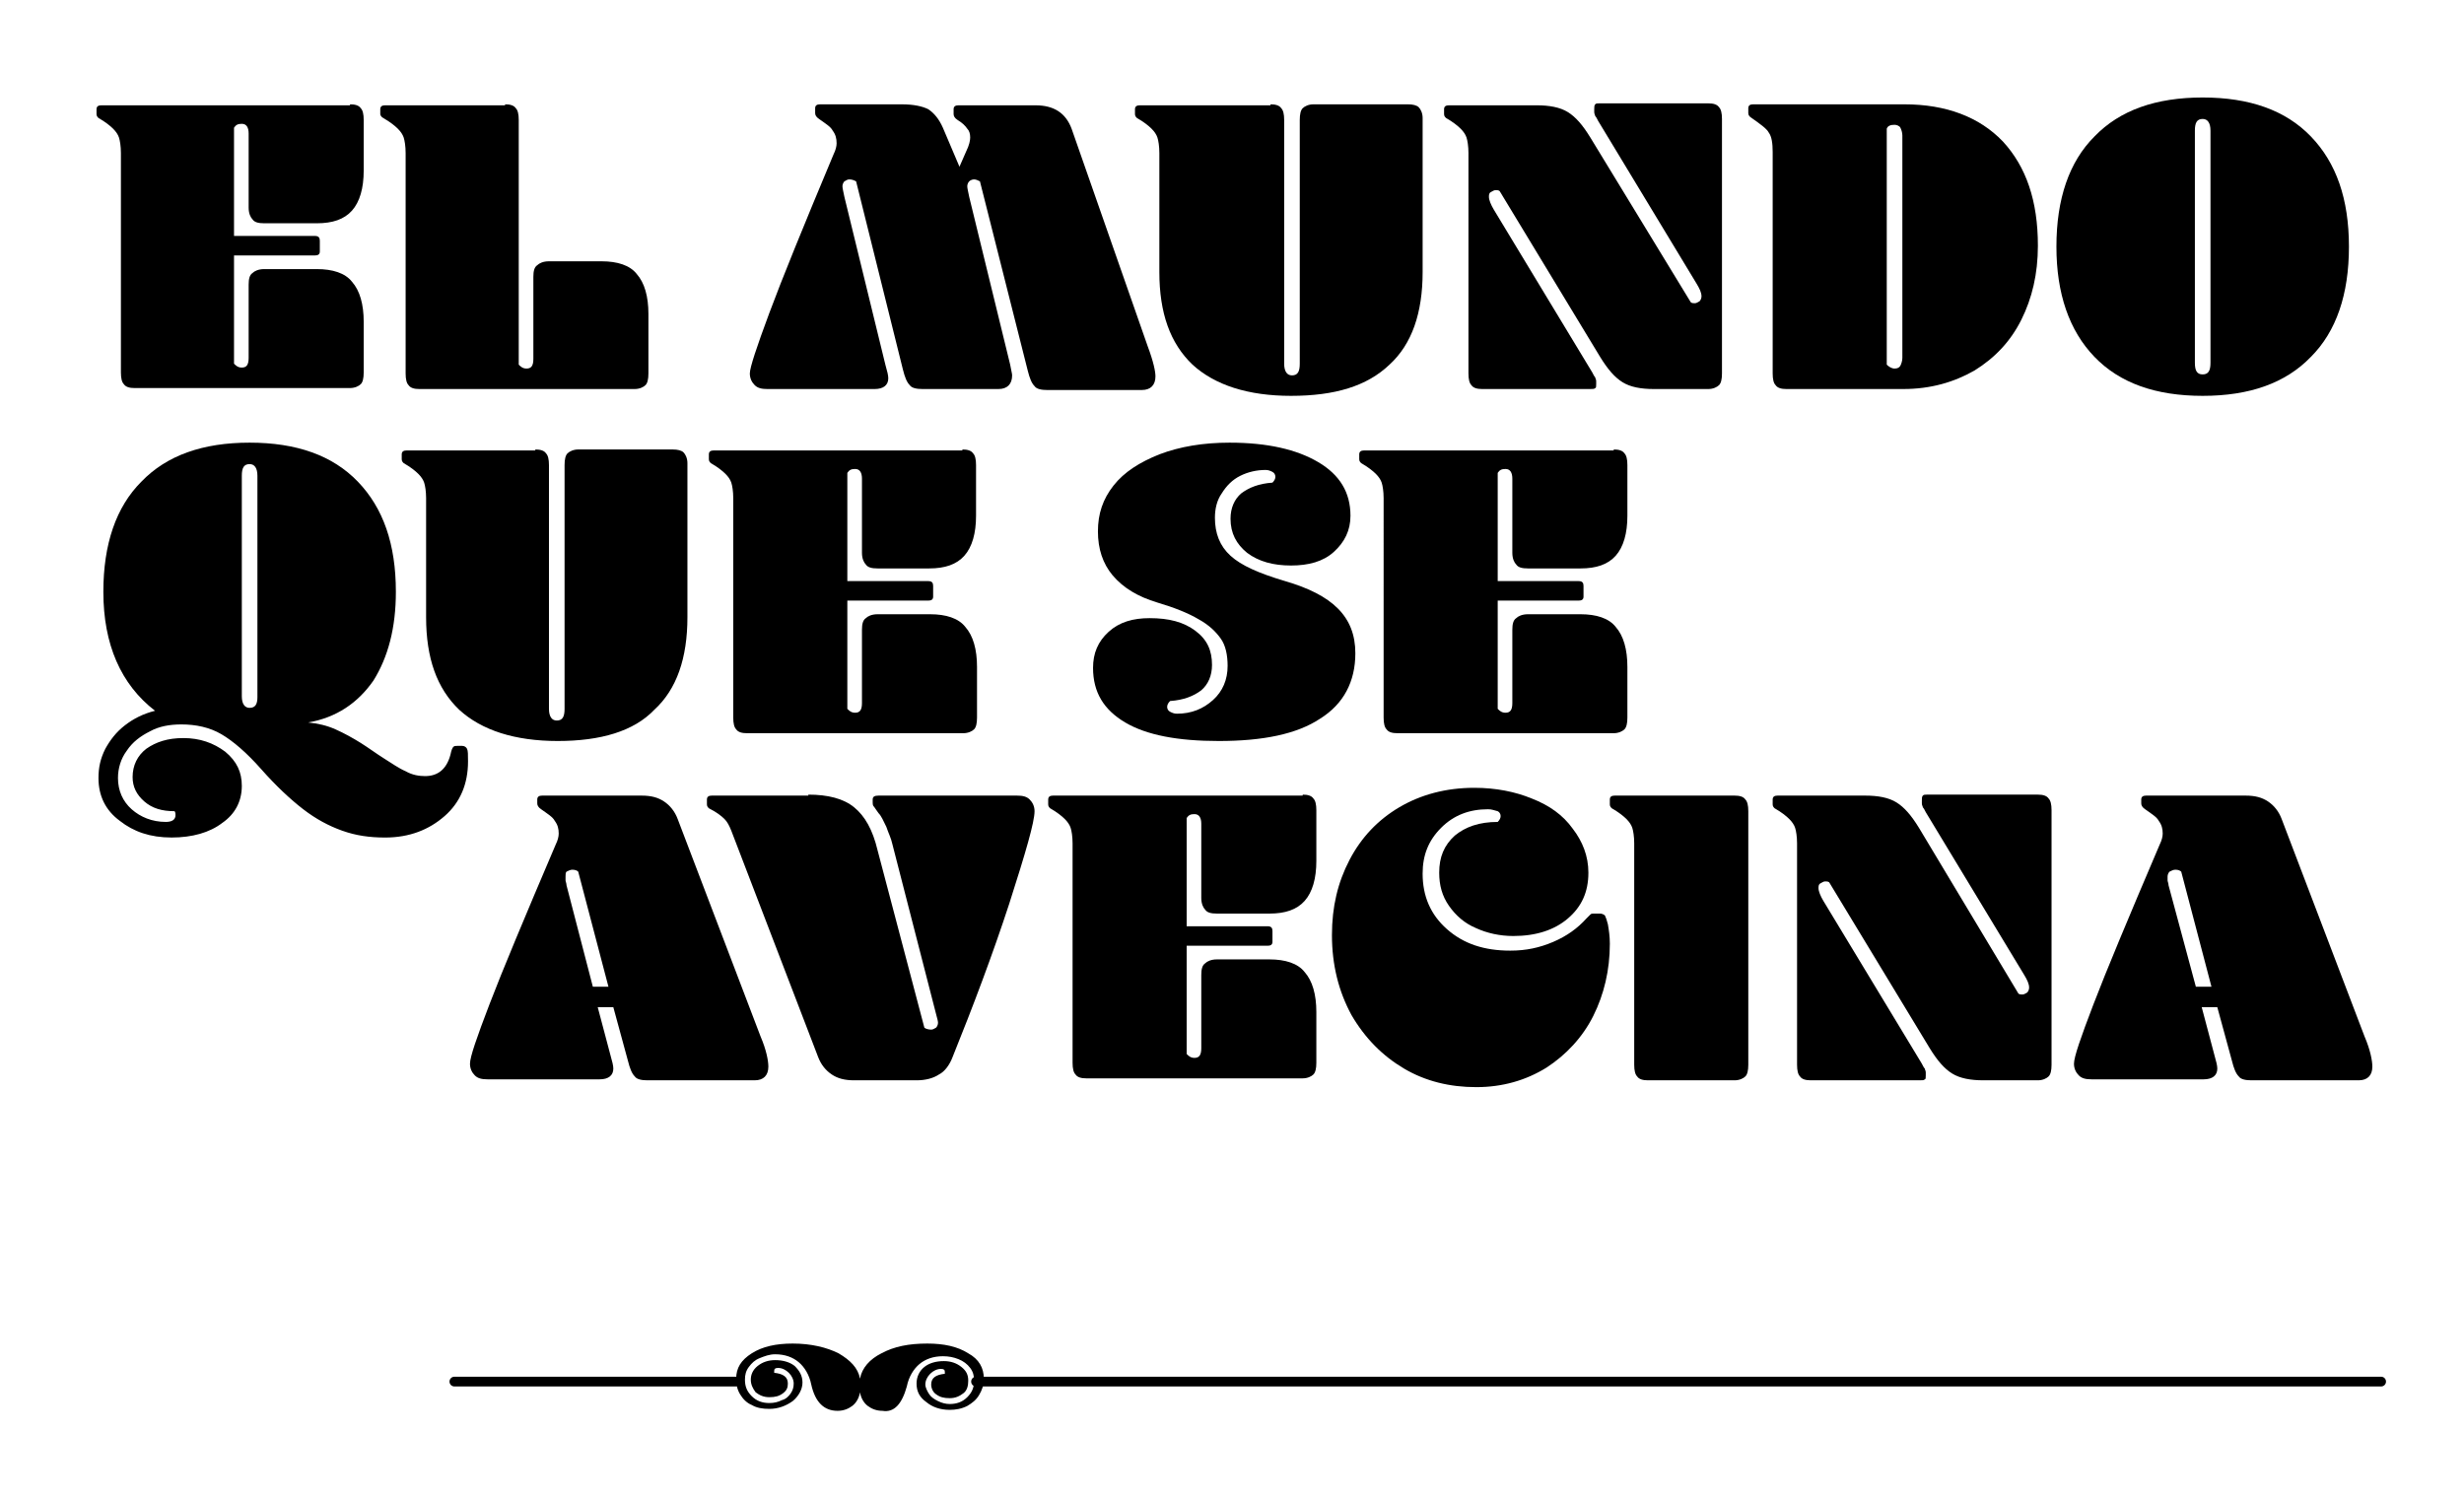 <?xml version="1.0" encoding="utf-8"?>
<!-- Generator: Adobe Illustrator 18.0.0, SVG Export Plug-In . SVG Version: 6.00 Build 0)  -->
<!DOCTYPE svg PUBLIC "-//W3C//DTD SVG 1.1//EN" "http://www.w3.org/Graphics/SVG/1.1/DTD/svg11.dtd">
<svg version="1.1" id="Capa_1" xmlns="http://www.w3.org/2000/svg" xmlns:xlink="http://www.w3.org/1999/xlink" x="0px" y="0px"
	 viewBox="0 0 252.7 153.7" enable-background="new 0 0 252.7 153.7" xml:space="preserve">
<g>
	<path d="M35.9,10.7c0.5,0,0.9,0.1,1.1,0.4c0.2,0.2,0.3,0.6,0.3,1.2v5.2c0,1.8-0.4,3.2-1.2,4.1c-0.8,0.9-2,1.3-3.6,1.3h-5.4
		c-0.6,0-1-0.1-1.2-0.4c-0.2-0.2-0.4-0.6-0.4-1.2v-7.6c0-0.6-0.2-1-0.7-1c-0.4,0-0.6,0.1-0.8,0.4v11.1h8.3c0.4,0,0.5,0.2,0.5,0.5
		v1.1c0,0.3-0.2,0.4-0.5,0.4h-8.3v11.1c0.2,0.2,0.4,0.4,0.8,0.4c0.5,0,0.7-0.3,0.7-1v-7.5c0-0.6,0.1-1,0.4-1.2
		c0.2-0.2,0.6-0.4,1.2-0.4h5.4c1.6,0,2.9,0.4,3.6,1.3c0.8,0.9,1.2,2.3,1.2,4.1v5.2c0,0.6-0.1,1-0.3,1.2c-0.2,0.2-0.6,0.4-1.1,0.4
		H13.8c-0.5,0-0.9-0.1-1.1-0.4c-0.2-0.2-0.3-0.6-0.3-1.2V15.7c0-0.7-0.1-1.3-0.2-1.6c-0.1-0.3-0.3-0.6-0.6-0.9
		c-0.3-0.3-0.8-0.7-1.5-1.1c-0.1-0.1-0.2-0.2-0.2-0.4v-0.5c0-0.3,0.2-0.4,0.5-0.4H35.9z"/>
	<path d="M51.8,10.7c0.5,0,0.9,0.1,1.1,0.4c0.2,0.2,0.3,0.6,0.3,1.2v25.1c0.2,0.2,0.4,0.4,0.8,0.4c0.5,0,0.7-0.3,0.7-1v-8.4
		c0-0.6,0.1-1,0.4-1.2c0.2-0.2,0.6-0.4,1.2-0.4h5.4c1.6,0,2.9,0.4,3.6,1.3c0.8,0.9,1.2,2.3,1.2,4.1v6.1c0,0.6-0.1,1-0.3,1.2
		c-0.2,0.2-0.6,0.4-1.1,0.4H43c-0.5,0-0.9-0.1-1.1-0.4c-0.2-0.2-0.3-0.6-0.3-1.2V15.7c0-0.7-0.1-1.3-0.2-1.6
		c-0.1-0.3-0.3-0.6-0.6-0.9c-0.3-0.3-0.8-0.7-1.5-1.1C39.1,12,39,11.8,39,11.7v-0.5c0-0.3,0.2-0.4,0.5-0.4H51.8z"/>
	<path d="M100.5,18.6c-0.2-0.1-0.4-0.2-0.6-0.2c-0.2,0-0.4,0.1-0.5,0.2c-0.1,0.1-0.2,0.3-0.2,0.5c0,0.2,0.1,0.6,0.2,1.1l4.2,17.2
		c0.1,0.6,0.2,0.9,0.2,1.1c0,0.9-0.5,1.4-1.4,1.4h-7.8c-0.6,0-1.1-0.1-1.3-0.4c-0.3-0.3-0.5-0.8-0.7-1.6l-4.8-19.3
		c-0.2-0.1-0.4-0.2-0.7-0.2c-0.2,0-0.3,0.1-0.5,0.2c-0.1,0.1-0.2,0.3-0.2,0.5c0,0.2,0.1,0.6,0.2,1.1l4.2,17.2
		c0.2,0.7,0.3,1.1,0.3,1.4c0,0.7-0.5,1.1-1.4,1.1h-11c-0.6,0-1-0.1-1.3-0.4c-0.3-0.3-0.5-0.7-0.5-1.2c0-0.6,0.7-2.7,2-6.2
		c1.3-3.5,3.5-8.9,6.6-16.3c0.2-0.4,0.3-0.8,0.3-1.1c0-0.5-0.1-0.9-0.4-1.3c-0.2-0.4-0.7-0.7-1.4-1.2c-0.3-0.2-0.4-0.4-0.4-0.6v-0.5
		c0-0.3,0.2-0.4,0.5-0.4h8.4c1.2,0,2.1,0.2,2.7,0.5c0.6,0.4,1.1,1,1.5,1.9l1.7,4l0.7-1.6c0.3-0.6,0.4-1.1,0.4-1.4
		c0-0.4-0.1-0.7-0.3-0.9c-0.2-0.3-0.5-0.6-1-0.9c-0.3-0.2-0.4-0.4-0.4-0.6v-0.5c0-0.3,0.2-0.4,0.5-0.4h7.9c1.9,0,3.1,0.8,3.7,2.4
		l7.8,22.3c0.6,1.6,0.8,2.6,0.8,3.1c0,0.9-0.5,1.4-1.4,1.4h-9.7c-0.6,0-1.1-0.1-1.3-0.4c-0.3-0.3-0.5-0.8-0.7-1.6L100.5,18.6z"/>
	<path d="M130.3,10.7c0.5,0,0.9,0.1,1.1,0.4c0.2,0.2,0.3,0.6,0.3,1.2v25c0,0.8,0.3,1.2,0.8,1.2c0.6,0,0.8-0.4,0.8-1.2v-25
		c0-0.6,0.1-1,0.3-1.2c0.2-0.2,0.6-0.4,1.1-0.4h9.7c0.5,0,0.9,0.1,1.1,0.3c0.2,0.2,0.4,0.6,0.4,1.1v15.8c0,4.2-1.1,7.4-3.4,9.5
		c-2.3,2.2-5.6,3.2-10.1,3.2c-4.4,0-7.8-1.1-10.1-3.2c-2.3-2.2-3.4-5.3-3.4-9.5V15.7c0-0.7-0.1-1.3-0.2-1.6
		c-0.1-0.3-0.3-0.6-0.6-0.9c-0.3-0.3-0.8-0.7-1.5-1.1c-0.1-0.1-0.2-0.2-0.2-0.4v-0.5c0-0.3,0.2-0.4,0.5-0.4H130.3z"/>
	<path d="M173.4,31c0.1,0.1,0.3,0.1,0.4,0.1c0.2,0,0.3-0.1,0.5-0.2c0.1-0.1,0.2-0.3,0.2-0.5c0-0.4-0.2-0.8-0.5-1.3l-10.1-16.7
		c-0.1-0.2-0.2-0.4-0.3-0.5c0-0.1-0.1-0.2-0.1-0.4v-0.3c0-0.2,0-0.4,0.1-0.5c0.1-0.1,0.2-0.1,0.4-0.1h11.2c0.5,0,0.9,0.1,1.1,0.4
		c0.2,0.2,0.3,0.6,0.3,1.2v26.1c0,0.6-0.1,1-0.3,1.2c-0.2,0.2-0.6,0.4-1.1,0.4h-5.6c-1.3,0-2.4-0.2-3.2-0.7
		c-0.8-0.5-1.5-1.3-2.3-2.6l-10.3-17c-0.1-0.1-0.3-0.1-0.4-0.1c-0.2,0-0.3,0.1-0.5,0.2c-0.2,0.1-0.2,0.3-0.2,0.5
		c0,0.3,0.2,0.8,0.5,1.3l10.1,16.7c0.1,0.2,0.2,0.4,0.3,0.5c0,0.1,0.1,0.2,0.1,0.4v0.3c0,0.2,0,0.4-0.1,0.4
		c-0.1,0.1-0.2,0.1-0.5,0.1H152c-0.5,0-0.9-0.1-1.1-0.4c-0.2-0.2-0.3-0.6-0.3-1.2V15.7c0-0.7-0.1-1.3-0.2-1.6
		c-0.1-0.3-0.3-0.6-0.6-0.9c-0.3-0.3-0.8-0.7-1.5-1.1c-0.1-0.1-0.2-0.2-0.2-0.4v-0.5c0-0.3,0.2-0.4,0.5-0.4h9c1.3,0,2.4,0.2,3.2,0.7
		c0.8,0.5,1.5,1.3,2.3,2.6L173.4,31z"/>
	<path d="M195.3,10.7c4.3,0,7.7,1.3,10.1,3.8c2.4,2.6,3.6,6.1,3.6,10.7c0,2.9-0.6,5.4-1.7,7.6c-1.1,2.2-2.7,3.9-4.8,5.2
		c-2.1,1.2-4.5,1.9-7.3,1.9h-12c-0.5,0-0.9-0.1-1.1-0.4c-0.2-0.2-0.3-0.6-0.3-1.2V15.6c0-0.9-0.1-1.6-0.4-2
		c-0.2-0.4-0.9-0.9-1.9-1.6c-0.1-0.1-0.2-0.2-0.2-0.4v-0.5c0-0.3,0.2-0.4,0.5-0.4H195.3z M193.5,37.4c0.2,0.2,0.5,0.4,0.8,0.4
		c0.3,0,0.5-0.1,0.6-0.3c0.1-0.2,0.2-0.5,0.2-0.8V13.9c0-0.3-0.1-0.6-0.2-0.8c-0.1-0.2-0.4-0.3-0.6-0.3c-0.4,0-0.7,0.1-0.8,0.4V37.4
		z"/>
	<path d="M225.9,40.6c-4.8,0-8.5-1.3-11.1-4c-2.6-2.7-3.9-6.5-3.9-11.3c0-4.9,1.3-8.7,3.9-11.3c2.6-2.7,6.3-4,11.1-4
		c4.8,0,8.5,1.3,11.1,4c2.6,2.7,3.9,6.4,3.9,11.3c0,4.9-1.3,8.7-3.9,11.3C234.4,39.3,230.7,40.6,225.9,40.6z M225.9,38.4
		c0.6,0,0.8-0.4,0.8-1.2V13.4c0-0.8-0.3-1.2-0.8-1.2c-0.6,0-0.8,0.4-0.8,1.2v23.8C225.1,38,225.3,38.4,225.9,38.4z"/>
	<path d="M10.1,79.8c0-1.1,0.2-2,0.7-3c0.5-0.9,1.1-1.7,2-2.4c0.9-0.7,1.9-1.2,3.1-1.5c-3.5-2.7-5.3-6.8-5.3-12.2
		c0-4.9,1.3-8.7,3.9-11.3c2.6-2.7,6.3-4,11.1-4c4.8,0,8.5,1.3,11.1,4c2.6,2.7,3.9,6.4,3.9,11.3c0,3.7-0.8,6.7-2.3,9.1
		c-1.6,2.3-3.8,3.8-6.7,4.3c1,0.1,1.9,0.3,2.8,0.7c0.9,0.4,1.8,0.9,2.6,1.4c0.8,0.5,1.6,1.1,2.4,1.6c0.8,0.5,1.5,1,2.2,1.3
		c0.7,0.4,1.4,0.5,2,0.5c1.3,0,2.2-0.7,2.6-2.2c0.1-0.5,0.2-0.7,0.3-0.8c0.1-0.1,0.2-0.1,0.4-0.1h0.5c0.2,0,0.4,0.1,0.5,0.3
		c0.1,0.2,0.1,0.6,0.1,1.3c0,2.3-0.8,4.2-2.4,5.6c-1.6,1.4-3.6,2.2-6.1,2.2c-1.6,0-3-0.2-4.4-0.7c-1.4-0.5-2.7-1.2-4-2.2
		c-1.3-1-2.8-2.4-4.3-4.1c-1.5-1.7-2.9-2.9-4.1-3.6c-1.2-0.7-2.6-1-4.1-1c-1.2,0-2.3,0.2-3.2,0.7c-1,0.5-1.8,1.1-2.4,2
		c-0.6,0.8-0.9,1.8-0.9,2.8c0,1.3,0.5,2.4,1.4,3.2c0.9,0.8,2.1,1.3,3.5,1.3c0.6,0,1-0.2,1-0.7c0-0.1,0-0.3-0.1-0.4
		c-1.3,0-2.3-0.3-3.1-1c-0.8-0.7-1.2-1.5-1.2-2.5c0-1.2,0.5-2.2,1.4-2.9c1-0.7,2.2-1.1,3.8-1.1c1.7,0,3.1,0.5,4.3,1.4
		c1.2,1,1.7,2.1,1.7,3.5c0,1.6-0.7,2.9-2,3.8c-1.3,1-3.1,1.5-5.2,1.5c-2.2,0-3.9-0.6-5.3-1.7C10.8,83.1,10.1,81.6,10.1,79.8z
		 M25.6,72.6c0.6,0,0.8-0.4,0.8-1.1V48.8c0-0.8-0.3-1.2-0.8-1.2c-0.6,0-0.8,0.4-0.8,1.2v22.6C24.8,72.2,25.1,72.6,25.6,72.6z"/>
	<path d="M54.9,46.1c0.5,0,0.9,0.1,1.1,0.4c0.2,0.2,0.3,0.6,0.3,1.2v25c0,0.8,0.3,1.2,0.8,1.2c0.6,0,0.8-0.4,0.8-1.2v-25
		c0-0.6,0.1-1,0.3-1.2c0.2-0.2,0.6-0.4,1.1-0.4h9.7c0.5,0,0.9,0.1,1.1,0.3c0.2,0.2,0.4,0.6,0.4,1.1v15.8c0,4.2-1.1,7.4-3.4,9.5
		C65,75,61.6,76,57.2,76c-4.4,0-7.8-1.1-10.1-3.2c-2.3-2.2-3.4-5.3-3.4-9.5V51.1c0-0.7-0.1-1.3-0.2-1.6c-0.1-0.3-0.3-0.6-0.6-0.9
		c-0.3-0.3-0.8-0.7-1.5-1.1c-0.1-0.1-0.2-0.2-0.2-0.4v-0.5c0-0.3,0.2-0.4,0.5-0.4H54.9z"/>
	<path d="M98.7,46.1c0.5,0,0.9,0.1,1.1,0.4c0.2,0.2,0.3,0.6,0.3,1.2v5.2c0,1.8-0.4,3.2-1.2,4.1c-0.8,0.9-2,1.3-3.6,1.3H90
		c-0.6,0-1-0.1-1.2-0.4c-0.2-0.2-0.4-0.6-0.4-1.2v-7.6c0-0.6-0.2-1-0.7-1c-0.4,0-0.6,0.1-0.8,0.4v11.1h8.3c0.4,0,0.5,0.2,0.5,0.5
		v1.1c0,0.3-0.2,0.4-0.5,0.4h-8.3v11.1c0.2,0.2,0.4,0.4,0.8,0.4c0.5,0,0.7-0.3,0.7-1v-7.5c0-0.6,0.1-1,0.4-1.2
		c0.2-0.2,0.6-0.4,1.2-0.4h5.4c1.6,0,2.9,0.4,3.6,1.3c0.8,0.9,1.2,2.3,1.2,4.1v5.2c0,0.6-0.1,1-0.3,1.2c-0.2,0.2-0.6,0.4-1.1,0.4
		H76.6c-0.5,0-0.9-0.1-1.1-0.4c-0.2-0.2-0.3-0.6-0.3-1.2V51.1c0-0.7-0.1-1.3-0.2-1.6c-0.1-0.3-0.3-0.6-0.6-0.9
		c-0.3-0.3-0.8-0.7-1.5-1.1c-0.1-0.1-0.2-0.2-0.2-0.4v-0.5c0-0.3,0.2-0.4,0.5-0.4H98.7z"/>
	<path d="M139,67c0,2.9-1.2,5.2-3.6,6.7c-2.4,1.6-5.9,2.3-10.4,2.3c-4.2,0-7.4-0.6-9.6-1.9c-2.2-1.3-3.3-3.1-3.3-5.6
		c0-1.5,0.5-2.7,1.6-3.7c1.1-1,2.5-1.4,4.2-1.4c2,0,3.5,0.4,4.7,1.3c1.2,0.9,1.7,2,1.7,3.5c0,1.1-0.4,2-1.1,2.6
		c-0.8,0.6-1.8,1-3.2,1.1c-0.2,0.2-0.3,0.4-0.3,0.6c0,0.2,0.1,0.4,0.3,0.5c0.2,0.1,0.4,0.2,0.7,0.2c1.5,0,2.7-0.5,3.7-1.4
		c1-0.9,1.5-2.1,1.5-3.5c0-1.1-0.2-2.1-0.7-2.8c-0.5-0.7-1.2-1.4-2.3-2c-1-0.6-2.5-1.2-4.2-1.7c-2-0.6-3.5-1.5-4.6-2.8
		c-1-1.2-1.5-2.7-1.5-4.5c0-1.8,0.5-3.3,1.6-4.7c1.1-1.4,2.7-2.4,4.7-3.2c2.1-0.8,4.5-1.2,7.2-1.2c3.9,0,6.9,0.7,9.1,2
		c2.2,1.3,3.3,3.1,3.3,5.5c0,1.5-0.6,2.7-1.7,3.7c-1.1,1-2.6,1.4-4.4,1.4c-1.8,0-3.3-0.4-4.5-1.3c-1.1-0.9-1.7-2-1.7-3.5
		c0-1.1,0.4-2,1.1-2.6c0.8-0.6,1.8-1,3.2-1.1c0.2-0.2,0.3-0.4,0.3-0.6c0-0.2-0.1-0.4-0.3-0.5c-0.2-0.1-0.4-0.2-0.7-0.2
		c-0.9,0-1.8,0.2-2.6,0.6c-0.8,0.4-1.4,1-1.9,1.8c-0.5,0.7-0.7,1.6-0.7,2.5c0,1.6,0.5,2.9,1.6,3.9c1.1,1,2.9,1.8,5.6,2.6
		c2.4,0.7,4.2,1.6,5.4,2.8C138.4,63.6,139,65.1,139,67z"/>
	<path d="M165.5,46.1c0.5,0,0.9,0.1,1.1,0.4c0.2,0.2,0.3,0.6,0.3,1.2v5.2c0,1.8-0.4,3.2-1.2,4.1c-0.8,0.9-2,1.3-3.6,1.3h-5.4
		c-0.6,0-1-0.1-1.2-0.4c-0.2-0.2-0.4-0.6-0.4-1.2v-7.6c0-0.6-0.2-1-0.7-1c-0.4,0-0.6,0.1-0.8,0.4v11.1h8.3c0.4,0,0.5,0.2,0.5,0.5
		v1.1c0,0.3-0.2,0.4-0.5,0.4h-8.3v11.1c0.2,0.2,0.4,0.4,0.8,0.4c0.5,0,0.7-0.3,0.7-1v-7.5c0-0.6,0.1-1,0.4-1.2
		c0.2-0.2,0.6-0.4,1.2-0.4h5.4c1.6,0,2.9,0.4,3.6,1.3c0.8,0.9,1.2,2.3,1.2,4.1v5.2c0,0.6-0.1,1-0.3,1.2c-0.2,0.2-0.6,0.4-1.1,0.4
		h-22.2c-0.5,0-0.9-0.1-1.1-0.4c-0.2-0.2-0.3-0.6-0.3-1.2V51.1c0-0.7-0.1-1.3-0.2-1.6c-0.1-0.3-0.3-0.6-0.6-0.9
		c-0.3-0.3-0.8-0.7-1.5-1.1c-0.1-0.1-0.2-0.2-0.2-0.4v-0.5c0-0.3,0.2-0.4,0.5-0.4H165.5z"/>
	<path d="M62.9,103.3h-1.6l1.3,4.9c0.2,0.7,0.3,1.1,0.3,1.4c0,0.7-0.5,1.1-1.4,1.1H50c-0.6,0-1-0.1-1.3-0.4
		c-0.3-0.3-0.5-0.7-0.5-1.2c0-0.7,0.7-2.7,2-6.1c1.3-3.4,3.6-8.9,6.8-16.4c0.2-0.4,0.3-0.8,0.3-1.1c0-0.5-0.1-0.9-0.4-1.3
		c-0.2-0.4-0.7-0.7-1.4-1.2c-0.3-0.2-0.4-0.4-0.4-0.6V82c0-0.3,0.2-0.4,0.5-0.4h10.2c1,0,1.7,0.2,2.3,0.6c0.6,0.4,1.1,1,1.4,1.8
		l8.5,22.3c0.6,1.4,0.8,2.5,0.8,3.1c0,0.9-0.5,1.4-1.4,1.4h-11c-0.6,0-1.1-0.1-1.3-0.4c-0.3-0.3-0.5-0.8-0.7-1.6L62.9,103.3z
		 M60.8,101.2h1.6l-3.1-11.8c-0.1-0.1-0.3-0.2-0.6-0.2c-0.2,0-0.4,0.1-0.6,0.2C58,89.5,58,89.7,58,89.9c0,0.1,0,0.2,0,0.4
		c0,0.1,0.1,0.3,0.1,0.5L60.8,101.2z"/>
	<path d="M82.9,81.5c2,0,3.6,0.4,4.7,1.3c1.1,0.9,1.9,2.3,2.4,4.4l4.8,18.2c0.1,0.1,0.4,0.2,0.7,0.2c0.2,0,0.3-0.1,0.5-0.2
		c0.1-0.1,0.2-0.3,0.2-0.5c0-0.2-0.1-0.5-0.2-0.9l-4.5-17.5c-0.1-0.5-0.4-1.1-0.6-1.7c-0.3-0.6-0.5-1.1-0.8-1.4
		c-0.3-0.4-0.4-0.6-0.5-0.7c-0.1-0.1-0.1-0.3-0.1-0.4V82c0-0.3,0.2-0.4,0.6-0.4h14.2c0.6,0,1,0.1,1.3,0.4c0.3,0.3,0.5,0.7,0.5,1.2
		c0,1.1-0.9,4.2-2.6,9.5c-1.7,5.2-3.7,10.5-5.8,15.7c-0.3,0.8-0.8,1.5-1.4,1.8c-0.6,0.4-1.4,0.6-2.3,0.6h-6.4c-1,0-1.7-0.2-2.3-0.6
		c-0.6-0.4-1.1-1-1.4-1.8L75,85.2c-0.2-0.5-0.4-0.9-0.7-1.2c-0.3-0.3-0.8-0.7-1.6-1.1c-0.1-0.1-0.2-0.2-0.2-0.4V82
		c0-0.3,0.2-0.4,0.5-0.4H82.9z"/>
	<path d="M133.6,81.5c0.5,0,0.9,0.1,1.1,0.4c0.2,0.2,0.3,0.6,0.3,1.2v5.2c0,1.8-0.4,3.2-1.2,4.1c-0.8,0.9-2,1.3-3.6,1.3h-5.4
		c-0.6,0-1-0.1-1.2-0.4c-0.2-0.2-0.4-0.6-0.4-1.2v-7.6c0-0.6-0.2-1-0.7-1c-0.4,0-0.6,0.1-0.8,0.4v11.1h8.3c0.4,0,0.5,0.2,0.5,0.5
		v1.1c0,0.3-0.2,0.4-0.5,0.4h-8.3v11.1c0.2,0.2,0.4,0.4,0.8,0.4c0.5,0,0.7-0.3,0.7-1v-7.5c0-0.6,0.1-1,0.4-1.2
		c0.2-0.2,0.6-0.4,1.2-0.4h5.4c1.6,0,2.9,0.4,3.6,1.3c0.8,0.9,1.2,2.3,1.2,4.1v5.2c0,0.6-0.1,1-0.3,1.2c-0.2,0.2-0.6,0.4-1.1,0.4
		h-22.2c-0.5,0-0.9-0.1-1.1-0.4c-0.2-0.2-0.3-0.6-0.3-1.2V86.5c0-0.7-0.1-1.3-0.2-1.6c-0.1-0.3-0.3-0.6-0.6-0.9
		c-0.3-0.3-0.8-0.7-1.5-1.1c-0.1-0.1-0.2-0.2-0.2-0.4V82c0-0.3,0.2-0.4,0.5-0.4H133.6z"/>
	<path d="M152.6,83c-1.9,0-3.5,0.6-4.8,1.9c-1.3,1.3-1.9,2.8-1.9,4.7c0,2.3,0.8,4.2,2.5,5.7c1.7,1.5,3.8,2.2,6.5,2.2
		c1.6,0,3-0.3,4.4-0.9c1.4-0.6,2.5-1.4,3.4-2.4c0.2-0.2,0.3-0.3,0.4-0.4c0.1-0.1,0.2-0.1,0.3-0.1h0.7c0.2,0,0.4,0.1,0.5,0.2
		c0.1,0.2,0.2,0.5,0.3,0.9c0.1,0.6,0.2,1.2,0.2,2c0,2.7-0.6,5.2-1.7,7.4c-1.1,2.2-2.8,4-4.8,5.3c-2.1,1.3-4.5,2-7.2,2
		c-2.7,0-5.2-0.6-7.4-1.9c-2.2-1.3-4-3.1-5.4-5.5c-1.3-2.4-2-5.1-2-8.2c0-2.9,0.6-5.4,1.8-7.7c1.2-2.3,2.9-4.1,5.1-5.4
		c2.2-1.3,4.8-2,7.7-2c2.2,0,4.2,0.4,5.9,1.1c1.8,0.7,3.2,1.7,4.2,3.1c1,1.3,1.6,2.8,1.6,4.5c0,2-0.7,3.5-2.1,4.7
		c-1.4,1.2-3.3,1.8-5.6,1.8c-1.4,0-2.7-0.3-3.8-0.8c-1.2-0.5-2.1-1.3-2.8-2.3c-0.7-1-1-2.1-1-3.4c0-1.6,0.5-2.8,1.6-3.8
		c1.1-0.9,2.5-1.4,4.4-1.4c0.2-0.2,0.3-0.4,0.3-0.6c0-0.2-0.1-0.4-0.3-0.5C153.2,83.1,153,83,152.6,83z"/>
	<path d="M179.3,109.2c0,0.6-0.1,1-0.3,1.2c-0.2,0.2-0.6,0.4-1.1,0.4H169c-0.5,0-0.9-0.1-1.1-0.4c-0.2-0.2-0.3-0.6-0.3-1.2V86.5
		c0-0.7-0.1-1.3-0.2-1.6c-0.1-0.3-0.3-0.6-0.6-0.9c-0.3-0.3-0.8-0.7-1.5-1.1c-0.1-0.1-0.2-0.2-0.2-0.4V82c0-0.3,0.2-0.4,0.5-0.4
		h12.3c0.5,0,0.9,0.1,1.1,0.4c0.2,0.2,0.3,0.6,0.3,1.2V109.2z"/>
	<path d="M207,101.9c0.1,0.1,0.3,0.1,0.4,0.1c0.2,0,0.3-0.1,0.5-0.2c0.1-0.1,0.2-0.3,0.2-0.5c0-0.4-0.2-0.8-0.5-1.3l-10.1-16.7
		c-0.1-0.2-0.2-0.4-0.3-0.5c0-0.1-0.1-0.2-0.1-0.4v-0.3c0-0.2,0-0.4,0.1-0.5c0.1-0.1,0.2-0.1,0.4-0.1H209c0.5,0,0.9,0.1,1.1,0.4
		c0.2,0.2,0.3,0.6,0.3,1.2v26.1c0,0.6-0.1,1-0.3,1.2c-0.2,0.2-0.6,0.4-1.1,0.4h-5.6c-1.3,0-2.4-0.2-3.2-0.7
		c-0.8-0.5-1.5-1.3-2.3-2.6l-10.3-17c-0.1-0.1-0.3-0.1-0.4-0.1c-0.2,0-0.3,0.1-0.5,0.2c-0.2,0.1-0.2,0.3-0.2,0.5
		c0,0.3,0.2,0.8,0.5,1.3l10.1,16.7c0.1,0.2,0.2,0.4,0.3,0.5c0,0.1,0.1,0.2,0.1,0.4v0.3c0,0.2,0,0.4-0.1,0.4
		c-0.1,0.1-0.2,0.1-0.5,0.1h-11.2c-0.5,0-0.9-0.1-1.1-0.4c-0.2-0.2-0.3-0.6-0.3-1.2V86.5c0-0.7-0.1-1.3-0.2-1.6
		c-0.1-0.3-0.3-0.6-0.6-0.9c-0.3-0.3-0.8-0.7-1.5-1.1c-0.1-0.1-0.2-0.2-0.2-0.4V82c0-0.3,0.2-0.4,0.5-0.4h9c1.3,0,2.4,0.2,3.2,0.7
		c0.8,0.5,1.5,1.3,2.3,2.6L207,101.9z"/>
	<path d="M227.4,103.3h-1.6l1.3,4.9c0.2,0.7,0.3,1.1,0.3,1.4c0,0.7-0.5,1.1-1.4,1.1h-11.5c-0.6,0-1-0.1-1.3-0.4
		c-0.3-0.3-0.5-0.7-0.5-1.2c0-0.7,0.7-2.7,2-6.1c1.3-3.4,3.6-8.9,6.8-16.4c0.2-0.4,0.3-0.8,0.3-1.1c0-0.5-0.1-0.9-0.4-1.3
		c-0.2-0.4-0.7-0.7-1.4-1.2c-0.3-0.2-0.4-0.4-0.4-0.6V82c0-0.3,0.2-0.4,0.5-0.4h10.2c1,0,1.7,0.2,2.3,0.6c0.6,0.4,1.1,1,1.4,1.8
		l8.5,22.3c0.6,1.4,0.8,2.5,0.8,3.1c0,0.9-0.5,1.4-1.4,1.4h-11c-0.6,0-1.1-0.1-1.3-0.4c-0.3-0.3-0.5-0.8-0.7-1.6L227.4,103.3z
		 M225.2,101.2h1.6l-3.1-11.8c-0.1-0.1-0.3-0.2-0.6-0.2c-0.2,0-0.4,0.1-0.6,0.2c-0.1,0.1-0.2,0.3-0.2,0.5c0,0.1,0,0.2,0,0.4
		c0,0.1,0.1,0.3,0.1,0.5L225.2,101.2z"/>
</g>
<g>
	<g>
		<path d="M93,142.2c0.2-1,0.7-1.8,1.3-2.3c0.6-0.5,1.4-0.8,2.4-0.8c0.6,0,1.1,0.1,1.6,0.3c0.5,0.2,0.9,0.5,1.2,0.9
			c0.3,0.4,0.4,0.8,0.4,1.3c0,0.7-0.2,1.2-0.7,1.7c-0.5,0.5-1.1,0.7-1.8,0.7c-0.4,0-0.8-0.1-1.2-0.3c-0.4-0.2-0.7-0.4-0.9-0.7
			c-0.2-0.3-0.4-0.7-0.4-1c0-0.4,0.2-0.8,0.5-1.1c0.3-0.3,0.7-0.5,1.1-0.5c0.3,0,0.4,0.1,0.4,0.3c0,0,0,0.1,0,0.1c0,0,0,0.1,0,0.1
			c-0.9,0.1-1.4,0.4-1.4,1.1c0,0.4,0.2,0.8,0.5,1c0.4,0.3,0.8,0.4,1.4,0.4c0.6,0,1-0.2,1.4-0.5c0.4-0.3,0.5-0.8,0.5-1.3
			c0-0.6-0.2-1-0.7-1.4c-0.5-0.4-1.1-0.6-1.8-0.6c-0.8,0-1.5,0.2-2,0.6c-0.5,0.4-0.8,1-0.8,1.7c0,0.8,0.3,1.4,1,1.9
			c0.6,0.5,1.4,0.8,2.4,0.8c0.6,0,1.2-0.1,1.8-0.4c0.5-0.3,0.9-0.6,1.2-1.1c0.3-0.5,0.5-1,0.5-1.7c0-1.1-0.5-2-1.6-2.6
			c-1.1-0.7-2.5-1-4.2-1c-1.9,0-3.4,0.3-4.7,1c-1.2,0.6-2,1.5-2.2,2.6c-0.2-1.1-1-1.9-2.2-2.6c-1.2-0.6-2.8-1-4.7-1
			c-1.7,0-3.1,0.3-4.2,1c-1.1,0.7-1.6,1.5-1.6,2.6c0,0.6,0.1,1.1,0.4,1.6c0.3,0.5,0.7,0.9,1.2,1.1c0.5,0.3,1.1,0.4,1.8,0.4
			c0.9,0,1.7-0.3,2.4-0.8c0.6-0.5,1-1.2,1-1.9c0-0.7-0.3-1.2-0.8-1.7c-0.5-0.4-1.2-0.6-2-0.6c-0.7,0-1.3,0.2-1.8,0.6
			c-0.5,0.4-0.7,0.9-0.7,1.4c0,0.5,0.2,0.9,0.5,1.3c0.4,0.3,0.8,0.5,1.4,0.5c0.6,0,1-0.1,1.4-0.4c0.4-0.3,0.5-0.6,0.5-1
			c0-0.7-0.5-1-1.4-1.1c0,0,0-0.1,0-0.1c0,0,0-0.1,0-0.1c0-0.2,0.1-0.3,0.4-0.3c0.4,0,0.8,0.2,1.1,0.5c0.3,0.3,0.5,0.7,0.5,1.1
			c0,0.4-0.1,0.7-0.3,1c-0.2,0.3-0.5,0.6-0.9,0.7c-0.4,0.2-0.8,0.3-1.3,0.3c-0.7,0-1.3-0.2-1.8-0.7c-0.5-0.5-0.7-1-0.7-1.7
			c0-0.5,0.1-0.9,0.4-1.3c0.3-0.4,0.6-0.7,1.1-0.9c0.5-0.2,1-0.4,1.6-0.4c1,0,1.8,0.3,2.4,0.8c0.6,0.5,1.1,1.3,1.3,2.3
			c0.4,1.8,1.3,2.7,2.7,2.7c0.6,0,1.1-0.2,1.5-0.5c0.4-0.3,0.7-0.8,0.8-1.4c0.1,0.6,0.4,1.1,0.8,1.4c0.4,0.3,0.9,0.5,1.5,0.5
			C91.7,144.9,92.5,144,93,142.2z"/>
	</g>
	<g>
		<line fill="none" stroke="#000000" stroke-linecap="round" stroke-miterlimit="10" x1="46.6" y1="141.7" x2="75.5" y2="141.7"/>
		<line fill="none" stroke="#000000" stroke-linecap="round" stroke-miterlimit="10" x1="100.1" y1="141.7" x2="244.2" y2="141.7"/>
	</g>
</g>
</svg>

